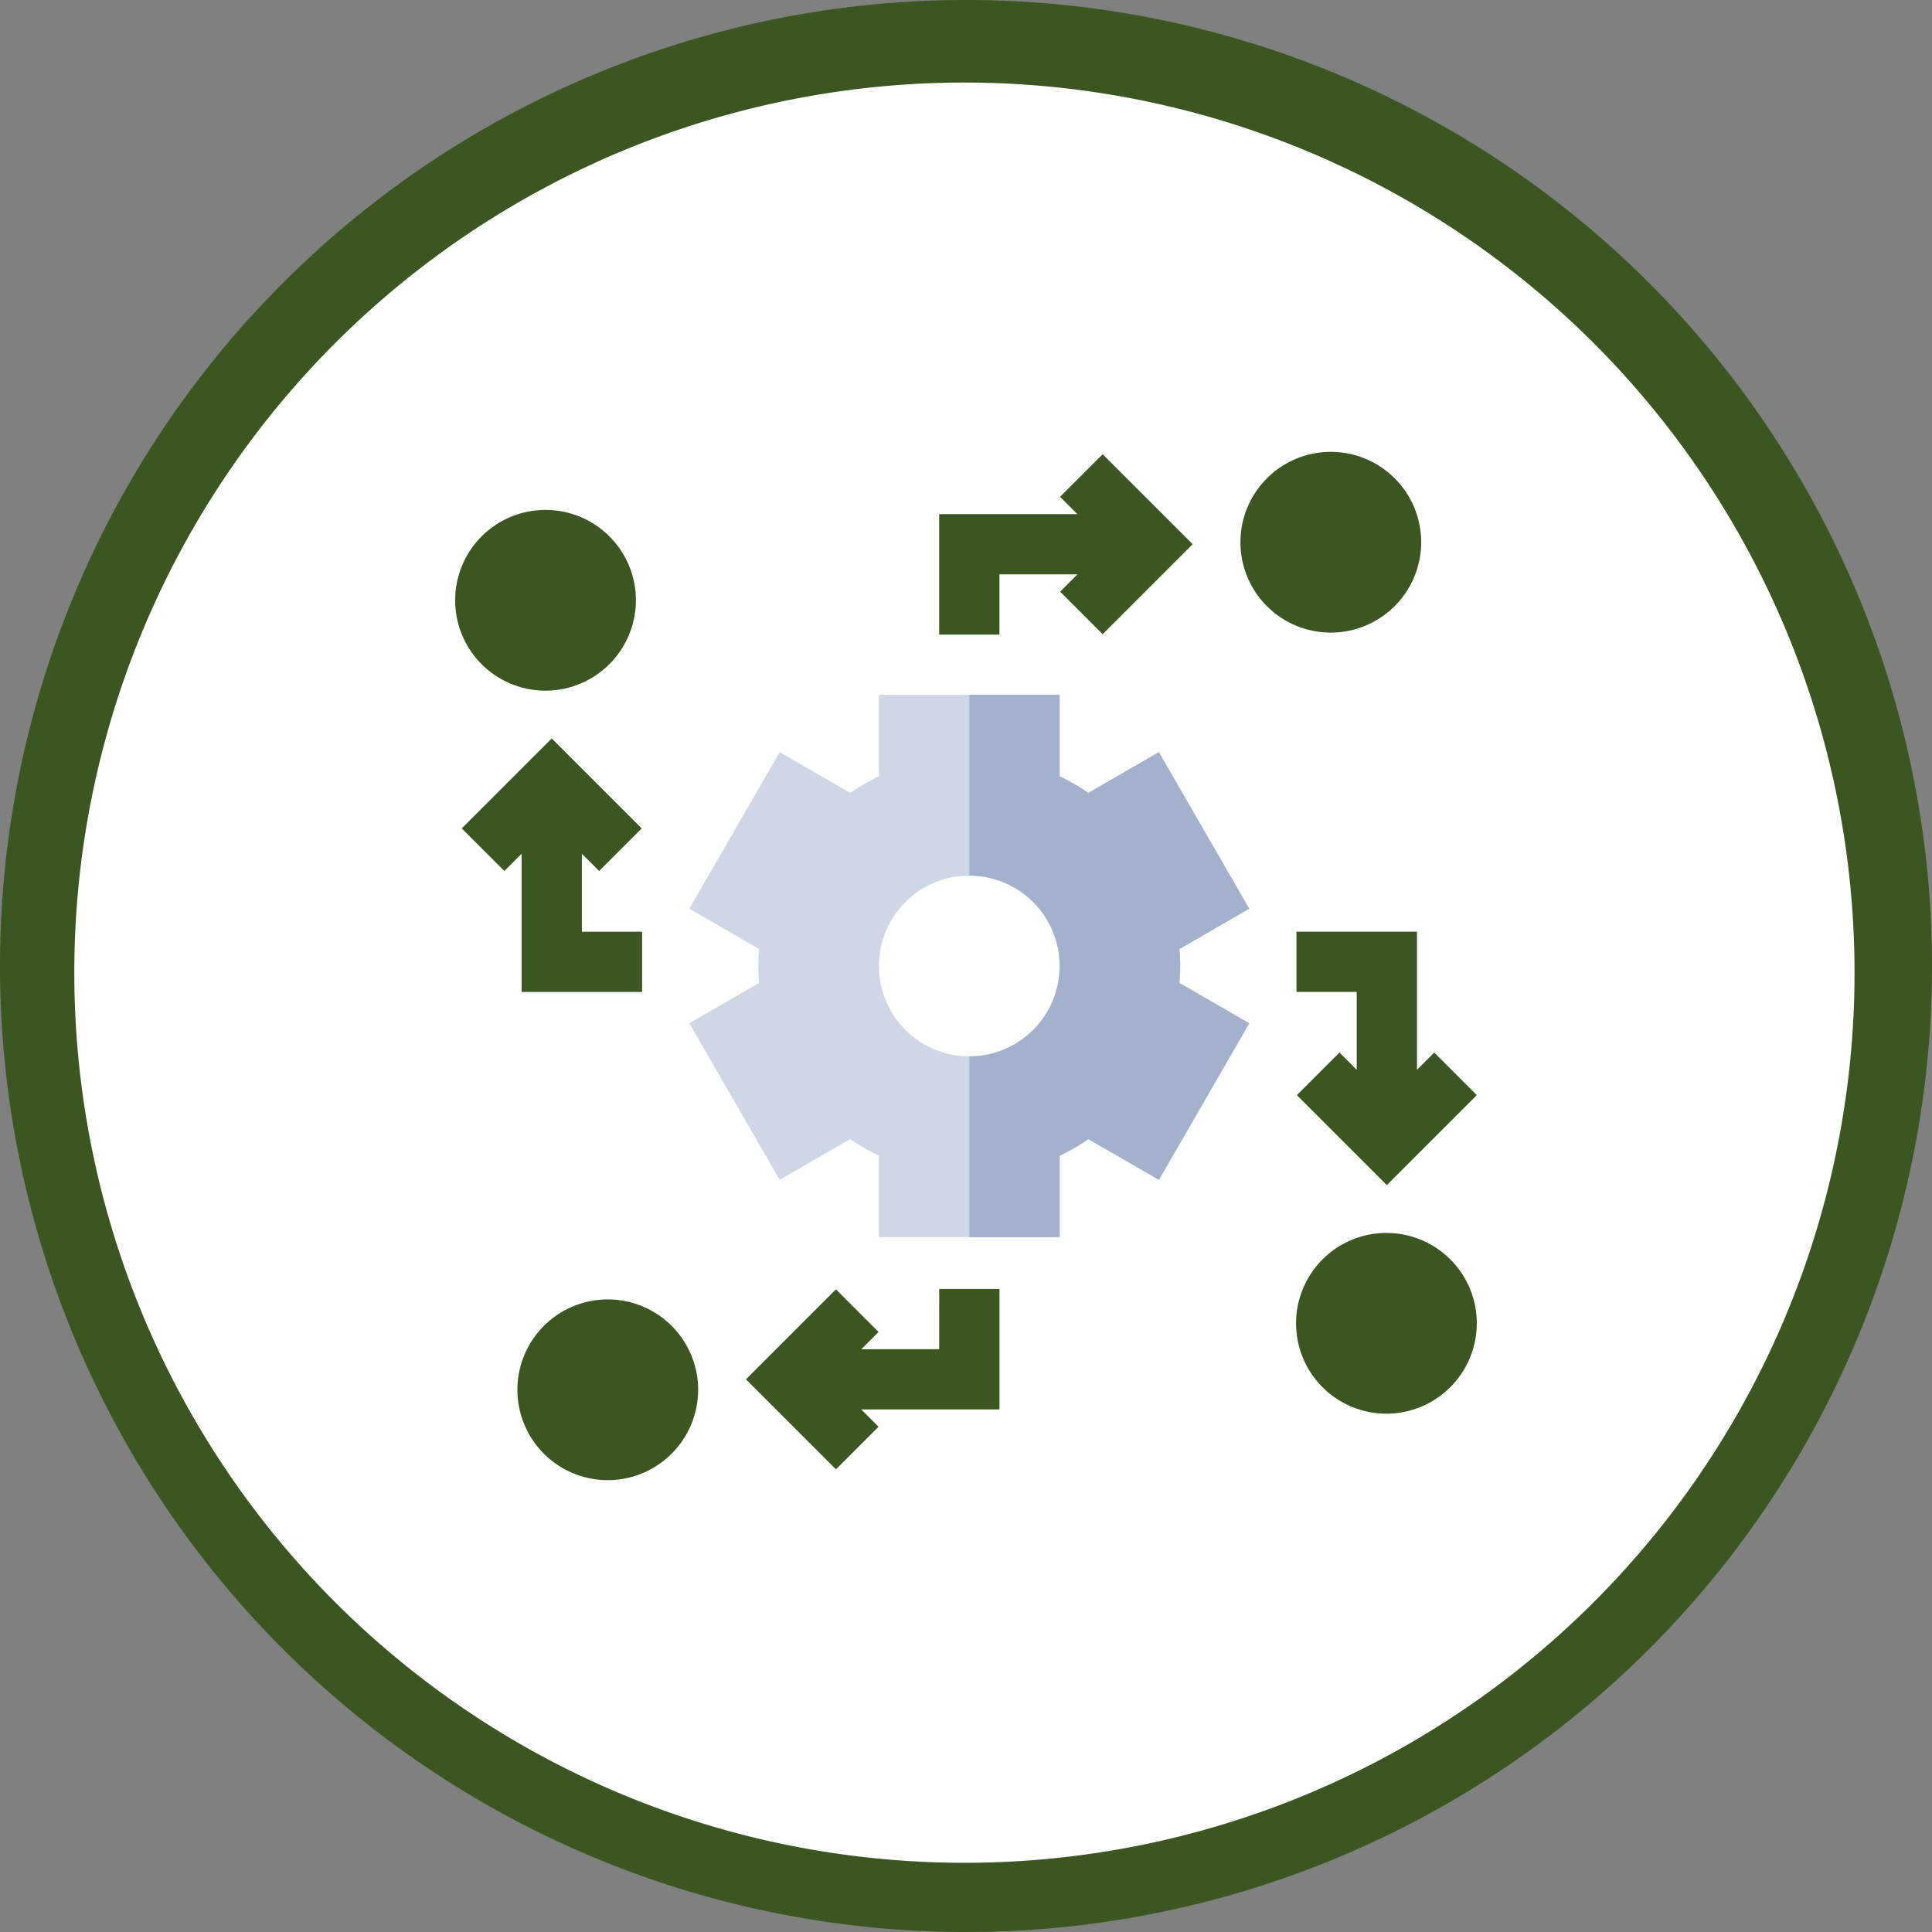 <svg xmlns="http://www.w3.org/2000/svg" width="130" height="130" viewBox="0 0 130 130">
  <rect x="0" y="0" width="130" height="130" fill="#808080" stroke="none"/>
  <g id="Grupo_1070286" data-name="Grupo 1070286" transform="translate(-2145.084 7005.303)">
    <path id="Trazado_814828" data-name="Trazado 814828" d="M65,0A65,65,0,1,1,0,65,65,65,0,0,1,65,0Z" transform="translate(2145.084 -7005.303)" fill="#3b5620"/>
    <g id="Grupo_1070274" data-name="Grupo 1070274" transform="translate(5658.084 -8857.703)">
      <path id="Trazado_814826" data-name="Trazado 814826" d="M59.894,0A59.894,59.894,0,1,1,0,59.894,59.894,59.894,0,0,1,59.894,0Z" transform="translate(-3508 1857.955)" fill="#fff"/>
    </g>
    <g id="impacto" transform="translate(2175.71 -6974.899)">
      <path id="Trazado_811912" data-name="Trazado 811912" d="M149.567,138.106l4.7-2.716-6.081-10.535-4.745,2.742a14.054,14.054,0,0,0-1.932-1.12V121H129.35v5.476a14.052,14.052,0,0,0-1.932,1.12l-4.745-2.742-6.081,10.535,4.7,2.716a12.154,12.154,0,0,0,0,2.277l-4.7,2.716,6.081,10.535,4.745-2.742a14.054,14.054,0,0,0,1.932,1.12v5.475h12.163v-5.476a14.054,14.054,0,0,0,1.932-1.12l4.745,2.742,6.081-10.535-4.7-2.716A12.156,12.156,0,0,0,149.567,138.106Zm-14.136,7.22a6.081,6.081,0,1,1,6.081-6.081A6.088,6.088,0,0,1,135.431,145.325Z" transform="translate(-100.835 -104.648)" fill="#cfd7e6"/>
      <path id="Trazado_811913" data-name="Trazado 811913" d="M270.136,138.106l4.7-2.716-6.081-10.535-4.745,2.742a14.054,14.054,0,0,0-1.932-1.12V121H256v12.163a6.081,6.081,0,0,1,0,12.163v12.163h6.081v-5.476a14.054,14.054,0,0,0,1.932-1.12l4.745,2.742L274.84,143.1l-4.7-2.716A12.155,12.155,0,0,0,270.136,138.106Z" transform="translate(-221.404 -104.648)" fill="#a3b1cc"/>
      <g id="Impact_2_">
        <g id="Grupo_1068482" data-name="Grupo 1068482" transform="translate(52.84)">
          <path id="Trazado_811914" data-name="Trazado 811914" d="M397.081,12.163a6.081,6.081,0,1,1,6.081-6.081A6.088,6.088,0,0,1,397.081,12.163Z" transform="translate(-391)" fill="#3b5620"/>
        </g>
        <g id="Grupo_1068483" data-name="Grupo 1068483" transform="translate(4.189 57.03)">
          <path id="Trazado_811915" data-name="Trazado 811915" d="M37.081,434.163a6.081,6.081,0,1,1,6.081-6.081A6.088,6.088,0,0,1,37.081,434.163Z" transform="translate(-31 -422)" fill="#3b5620"/>
        </g>
        <g id="Grupo_1068484" data-name="Grupo 1068484" transform="translate(0 3.906)">
          <path id="Trazado_811916" data-name="Trazado 811916" d="M6.081,41.068a6.081,6.081,0,1,1,6.081-6.081A6.088,6.088,0,0,1,6.081,41.068Z" transform="translate(0 -28.905)" fill="#3b5620"/>
        </g>
        <g id="Grupo_1068487" data-name="Grupo 1068487" transform="translate(0.446 0.161)">
          <g id="Grupo_1068485" data-name="Grupo 1068485">
            <path id="Trazado_811917" data-name="Trazado 811917" d="M249.134,4.056,250.3,5.219H241v8.108h4.054V9.273H250.3l-1.162,1.162L252,13.3l6.056-6.056L252,1.19Z" transform="translate(-208.877 -1.19)" fill="#3b5620"/>
            <path id="Trazado_811918" data-name="Trazado 811918" d="M157.791,420.85H152.55l1.161-1.16-2.866-2.866-6.056,6.054,6.056,6.055,2.866-2.866-1.162-1.162h9.3V416.8h-4.054Z" transform="translate(-125.668 -360.631)" fill="#3b5620"/>
            <path id="Trazado_811919" data-name="Trazado 811919" d="M11.381,150.453l1.162,1.161,2.866-2.866-6.056-6.054L3.3,148.748l2.866,2.866,1.16-1.16v9.3h8.108V155.7H11.381Z" transform="translate(-3.3 -123.571)" fill="#3b5620"/>
            <path id="Trazado_811920" data-name="Trazado 811920" d="M428.174,247.039l-1.16,1.161v-9.295h-8.109v4.054h4.054V248.2l-1.162-1.162-2.867,2.866,6.056,6.056,6.054-6.056Z" transform="translate(-362.74 -206.78)" fill="#3b5620"/>
          </g>
          <g id="Grupo_1068486" data-name="Grupo 1068486" transform="translate(56.137 52.396)">
            <path id="Trazado_811921" data-name="Trazado 811921" d="M428.081,401.068a6.081,6.081,0,1,1,6.081-6.081A6.088,6.088,0,0,1,428.081,401.068Z" transform="translate(-422 -388.905)" fill="#3b5620"/>
          </g>
        </g>
      </g>
    </g>
  </g>
</svg>
